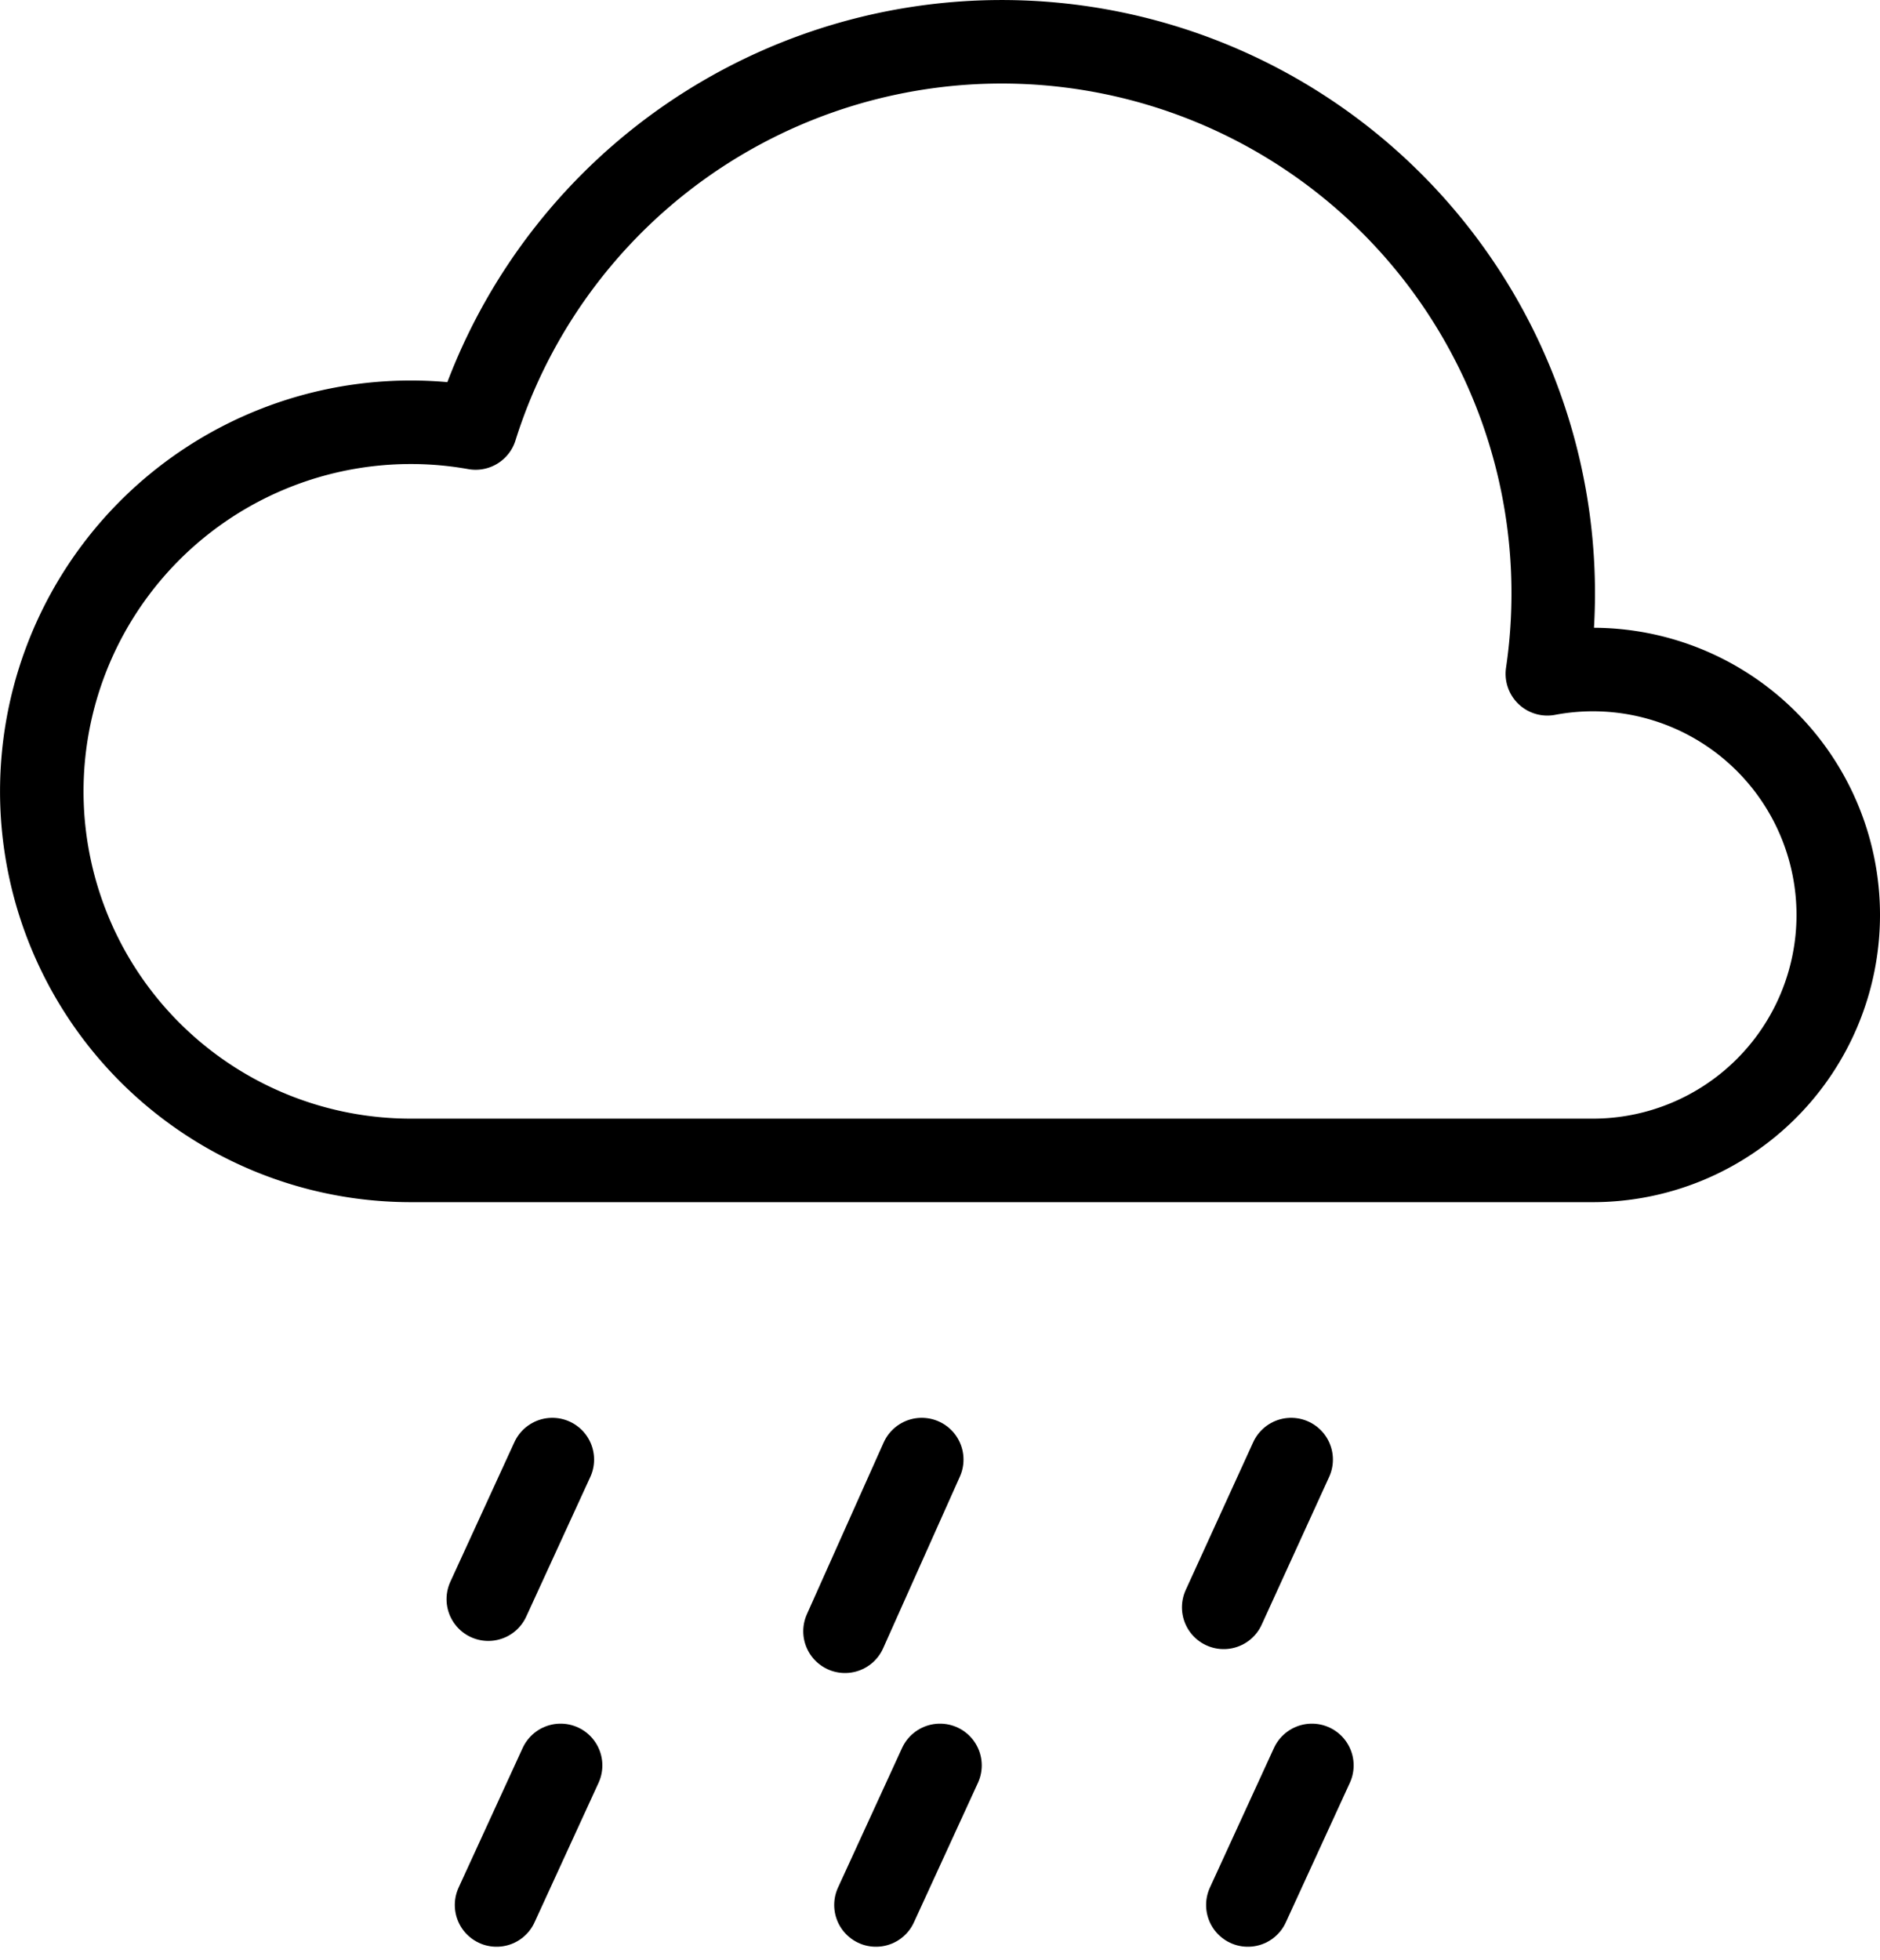<svg xmlns="http://www.w3.org/2000/svg" viewBox="0 0 227.481 237.169">
  <g id="Group_51" data-name="Group 51" transform="translate(-1776.517 5896.855)">
    <g id="Group_31" data-name="Group 31" transform="translate(-374.403 -3607)">
      <path id="Path_68" data-name="Path 68" d="M1068.656,179.151a29.836,29.836,0,0,0-5.507.518A66.731,66.731,0,0,0,933.47,149.93a44.651,44.651,0,1,0-7.844,88.608h143.03a29.693,29.693,0,0,0,0-59.387Z" transform="translate(1275 -2388.004)" fill="none" stroke="#000" stroke-linecap="round" stroke-linejoin="round" stroke-width="10.104"/>
      <path id="Path_123" data-name="Path 123" d="M12.086,0,4.337,16.887" transform="translate(2205.667 -2113.271)" fill="none" stroke="#000" stroke-linecap="round" stroke-width="10.104"/>
      <line id="Line_112" data-name="Line 112" x1="9.287" y2="20.771" transform="translate(2253.166 -2113.271)" fill="none" stroke="#000" stroke-linecap="round" stroke-linejoin="round" stroke-width="10.104"/>
      <path id="Path_122" data-name="Path 122" d="M12.085,0,3.922,17.878" transform="translate(2295.066 -2113.271)" fill="none" stroke="#000" stroke-linecap="round" stroke-width="10.104"/>
      <path id="Path_124" data-name="Path 124" d="M12.086,0,4.337,16.887" transform="translate(2206.667 -2076.271)" fill="none" stroke="#000" stroke-linecap="round" stroke-width="10.104"/>
      <path id="Path_125" data-name="Path 125" d="M12.086,0,4.337,16.887" transform="translate(2252.574 -2076.271)" fill="none" stroke="#000" stroke-linecap="round" stroke-width="10.104"/>
      <path id="Path_126" data-name="Path 126" d="M12.086,0,4.337,16.887" transform="translate(2297.574 -2076.271)" fill="none" stroke="#000" stroke-linecap="round" stroke-width="10.104"/>
    </g>
  </g>
</svg>
